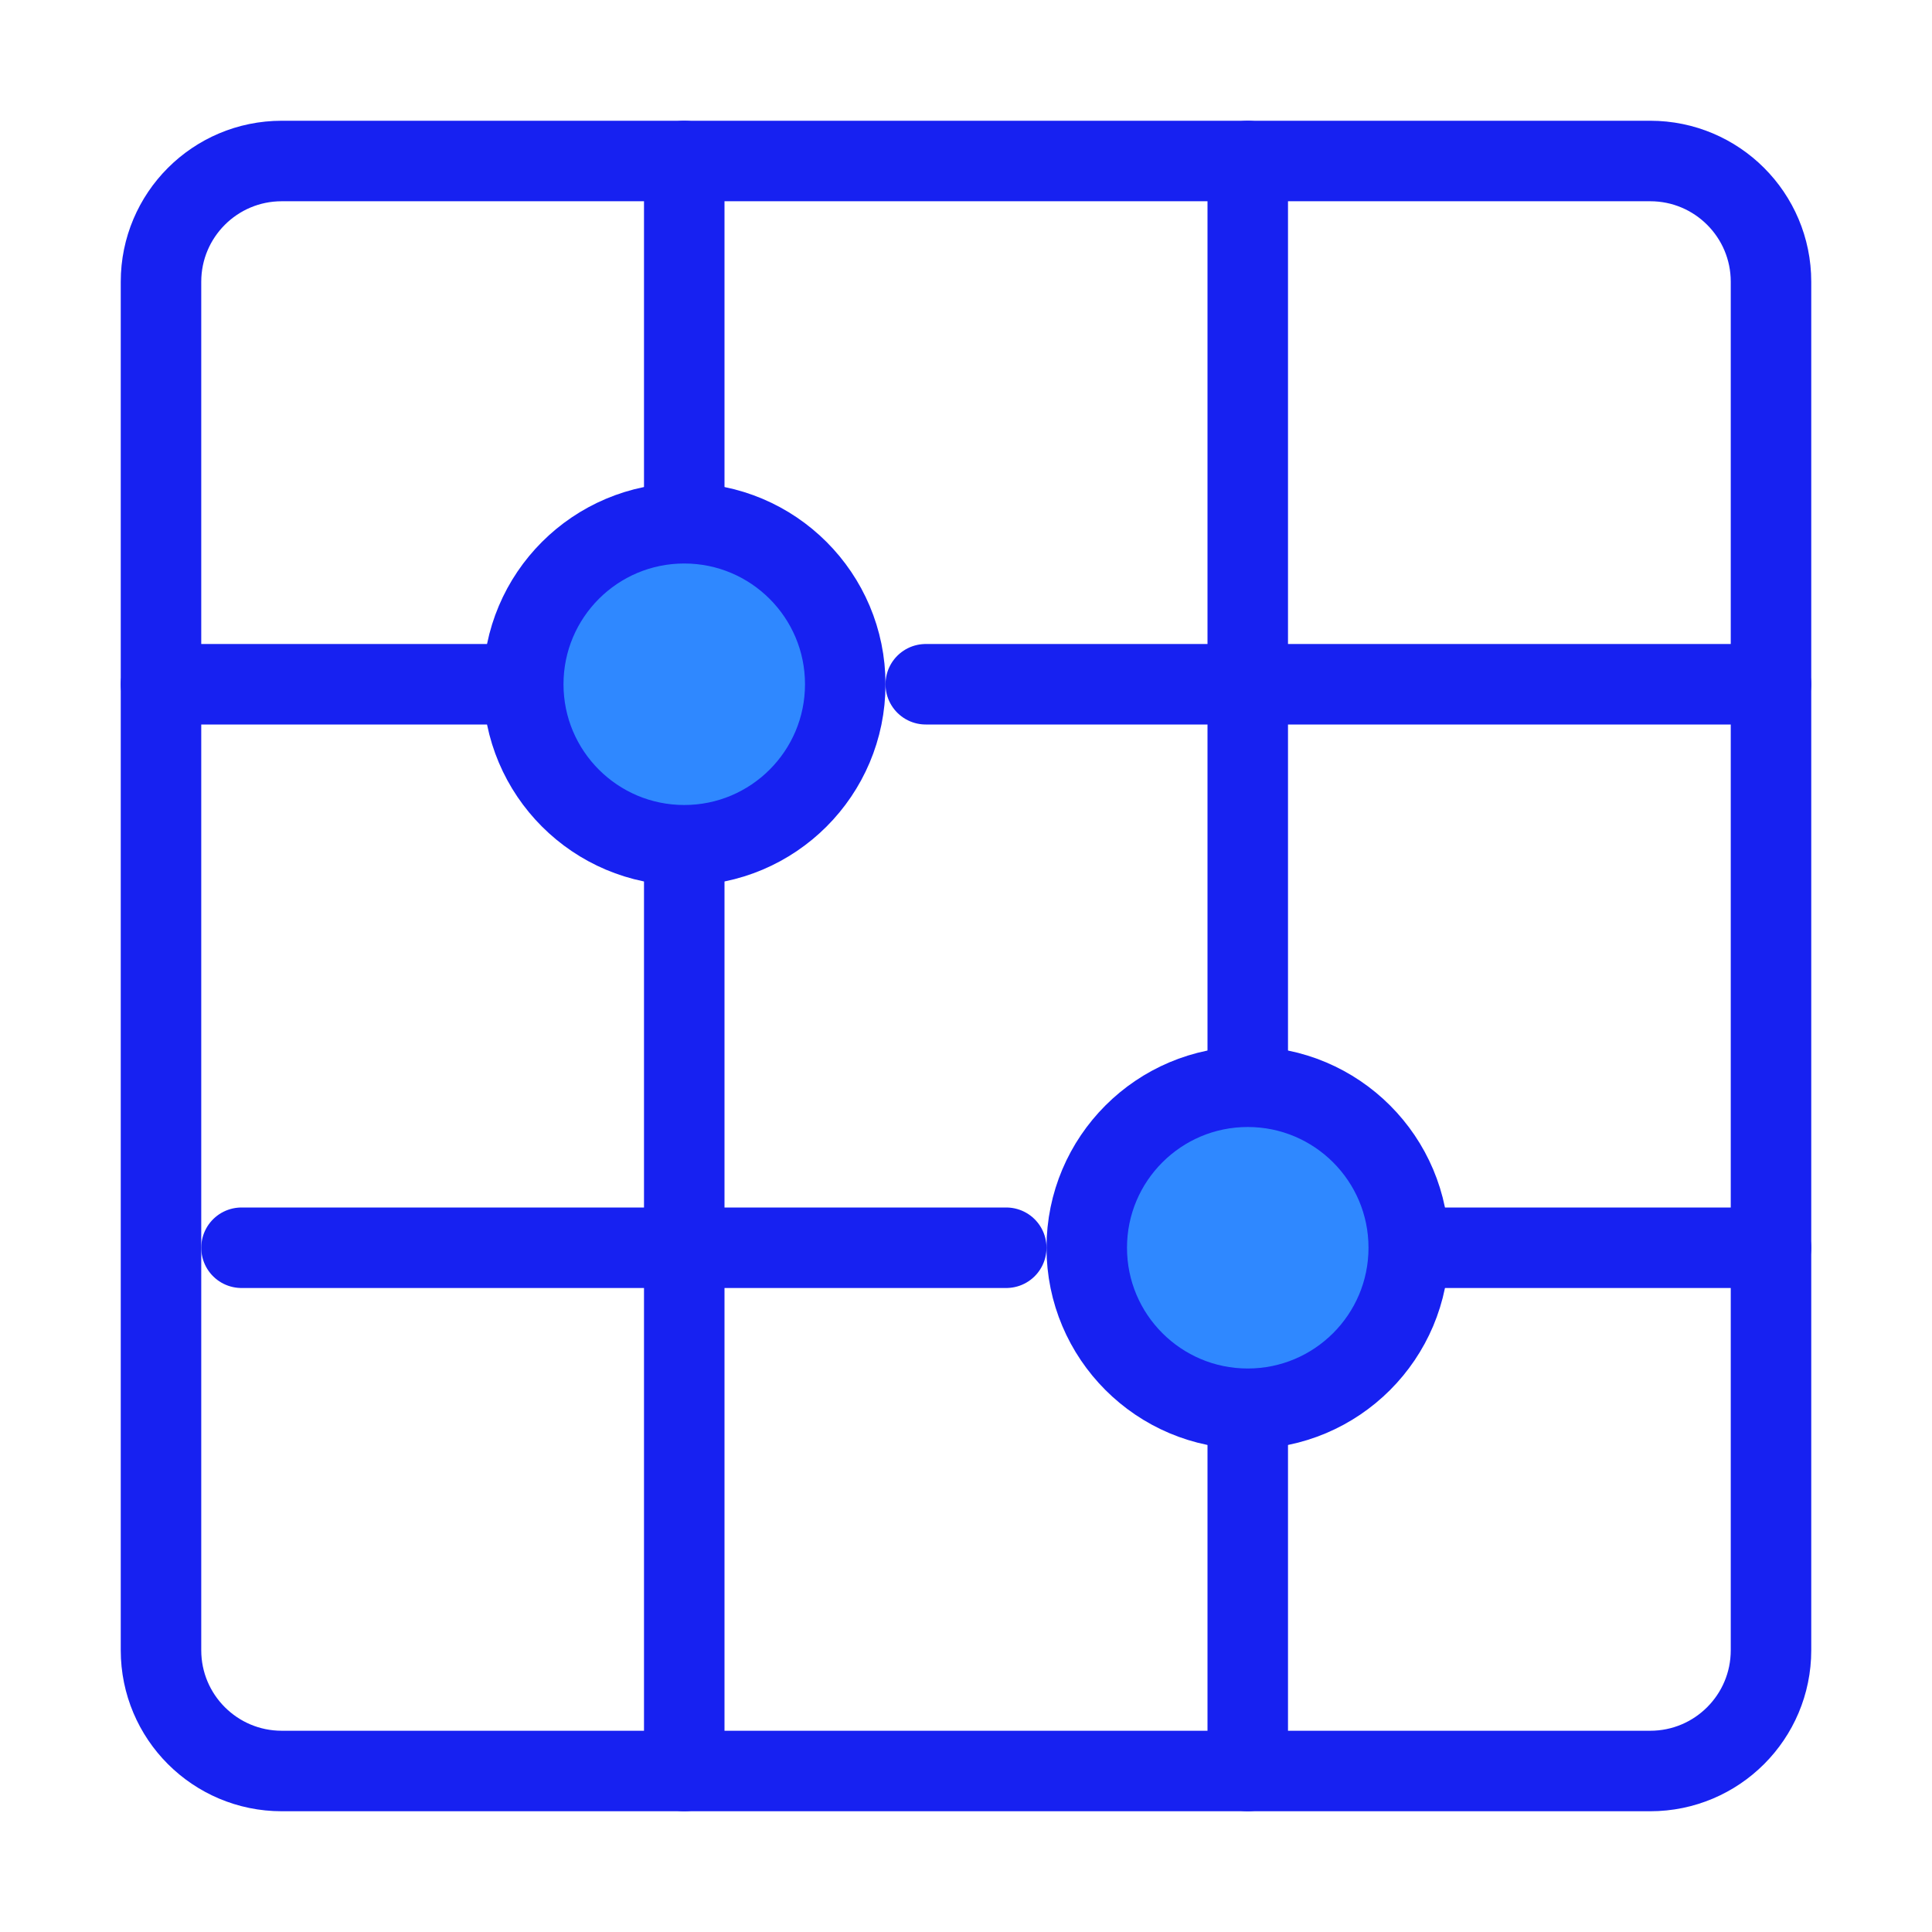 <?xml version="1.0" encoding="UTF-8"?><svg width="24" height="24" viewBox="0 0 48 48" fill="none" xmlns="http://www.w3.org/2000/svg"><path d="M17 4H7C5.343 4 4 5.343 4 7V17V31V41C4 42.657 5.343 44 7 44H17H31H41C42.657 44 44 42.657 44 41V31V17V7C44 5.343 42.657 4 41 4H31H17Z" stroke="#1721F1" stroke-width="2" stroke-linecap="round" stroke-linejoin="round"/><line x1="23" y1="17" x2="44" y2="17" stroke="#1721F1" stroke-width="2" stroke-linecap="round" stroke-linejoin="round"/><line x1="4" y1="17" x2="13" y2="17" stroke="#1721F1" stroke-width="2" stroke-linecap="round" stroke-linejoin="round"/><line x1="35" y1="31" x2="44" y2="31" stroke="#1721F1" stroke-width="2" stroke-linecap="round" stroke-linejoin="round"/><line x1="6" y1="31" x2="25" y2="31" stroke="#1721F1" stroke-width="2" stroke-linecap="round" stroke-linejoin="round"/><line x1="17" y1="21" x2="17" y2="44" stroke="#1721F1" stroke-width="2" stroke-linecap="round" stroke-linejoin="round"/><path d="M31 4L31 27" stroke="#1721F1" stroke-width="2" stroke-linecap="round" stroke-linejoin="round"/><path d="M31 35L31 44" stroke="#1721F1" stroke-width="2" stroke-linecap="round" stroke-linejoin="round"/><path d="M17 4L17 13" stroke="#1721F1" stroke-width="2" stroke-linecap="round" stroke-linejoin="round"/><path d="M35 31C35 33.209 33.209 35 31 35C28.791 35 27 33.209 27 31C27 28.791 28.791 27 31 27C33.209 27 35 28.791 35 31Z" fill="#2F88FF" stroke="#1721F1" stroke-width="2" stroke-linecap="round" stroke-linejoin="round"/><path d="M21 17C21 19.209 19.209 21 17 21C14.791 21 13 19.209 13 17C13 14.791 14.791 13 17 13C19.209 13 21 14.791 21 17Z" fill="#2F88FF" stroke="#1721F1" stroke-width="2" stroke-linecap="round" stroke-linejoin="round"/></svg>